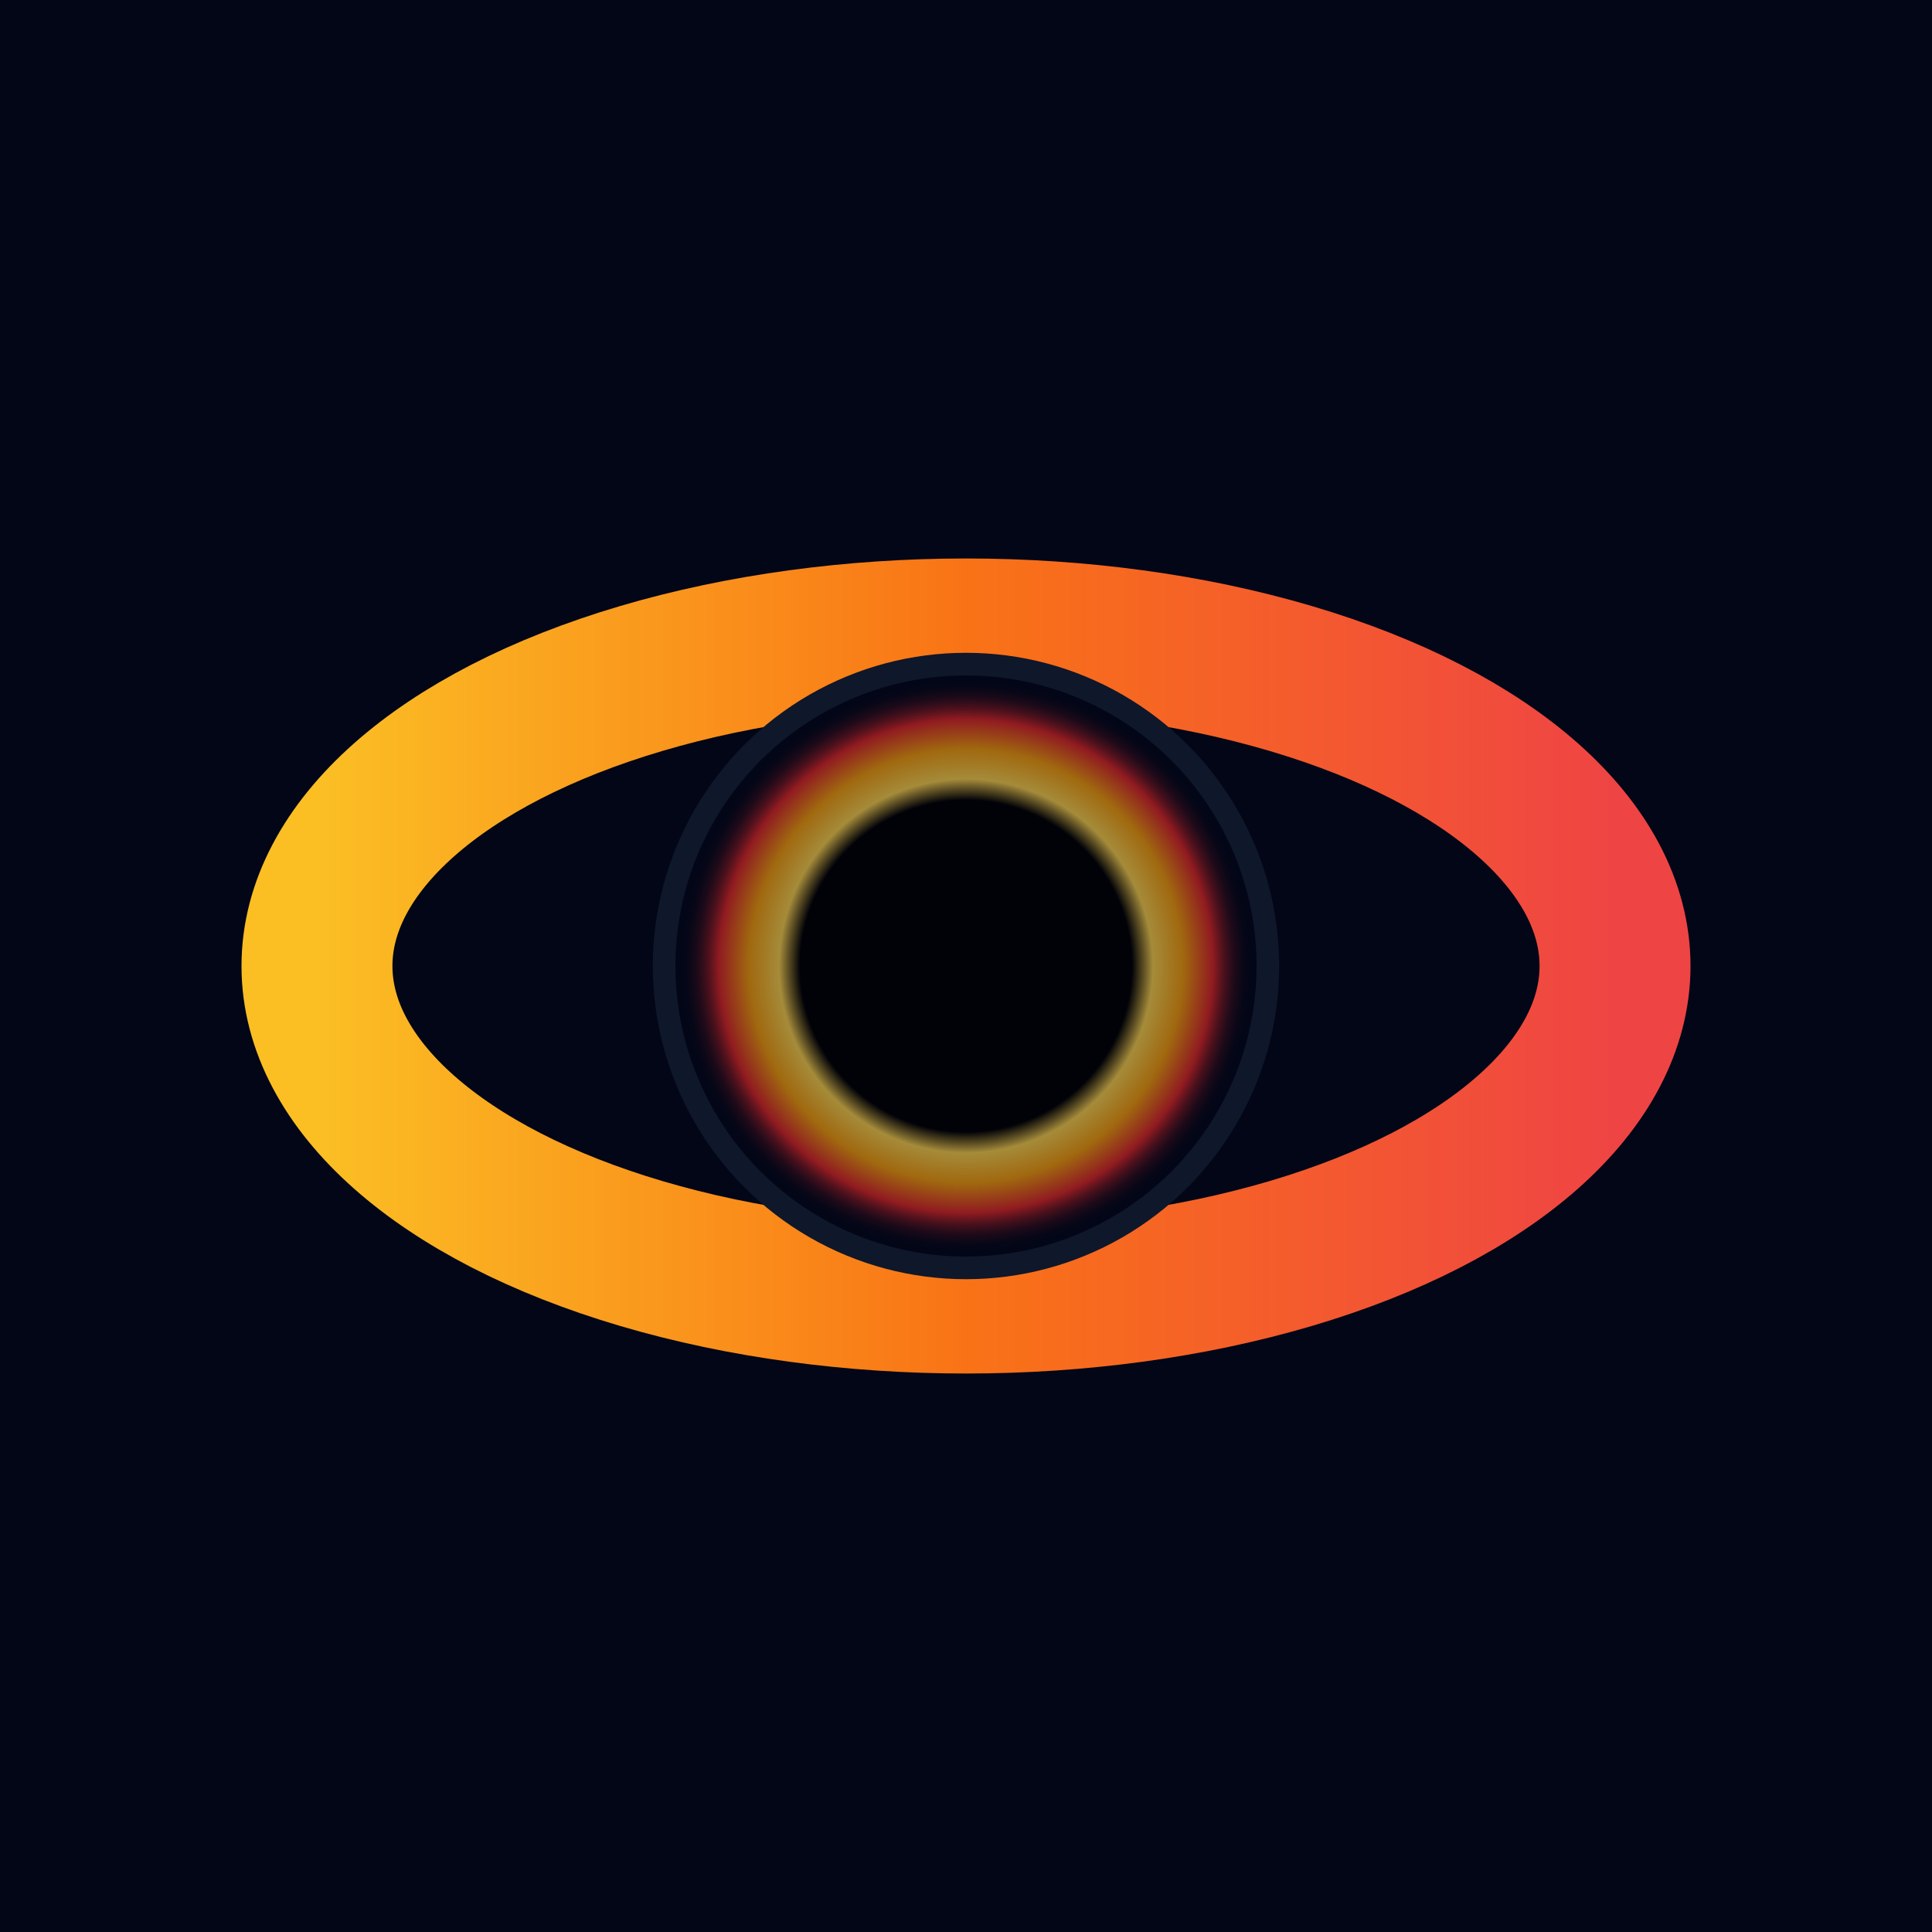 <svg xmlns="http://www.w3.org/2000/svg" viewBox="0 0 512 512" role="img" aria-label="Maskable app icon: glowing ring" style="background:#020617">
  <!-- Safe zone (circle ~ 80%) kept simple for mask shapes -->
  <defs>
    <radialGradient id="ringFill" cx="50%" cy="50%" r="50%">
      <stop offset="55%" stop-color="#000"/>
      <stop offset="62%" stop-color="#fcd34d"/>
      <stop offset="72%" stop-color="#f59e0b"/>
      <stop offset="82%" stop-color="#dc2626"/>
      <stop offset="95%" stop-color="#020617" stop-opacity="0"/>
    </radialGradient>
    <linearGradient id="arc" x1="0%" y1="50%" x2="100%" y2="50%">
      <stop offset="0%" stop-color="#fbbf24"/>
      <stop offset="50%" stop-color="#f97316"/>
      <stop offset="100%" stop-color="#ef4444"/>
    </linearGradient>
    <filter id="outerGlow" x="-40%" y="-40%" width="180%" height="180%">
      <feGaussianBlur in="SourceGraphic" stdDeviation="8" result="b"/>
      <feMerge><feMergeNode in="b"/><feMergeNode in="SourceGraphic"/></feMerge>
    </filter>
  </defs>
  <!-- Background (solid so mask crops cleanly) -->
  <rect width="512" height="512" fill="#020617"/>
  <!-- Accretion ring ellipse kept within safe center (padding around edges) -->
  <g transform="translate(256 256)" filter="url(#outerGlow)">
    <ellipse rx="172" ry="88" fill="none" stroke="url(#arc)" stroke-width="40" stroke-linecap="round"/>
    <circle r="80" fill="#020617" stroke="#0f172a" stroke-width="6"/>
    <circle r="80" fill="url(#ringFill)" opacity="0.65"/>
  </g>
</svg>
